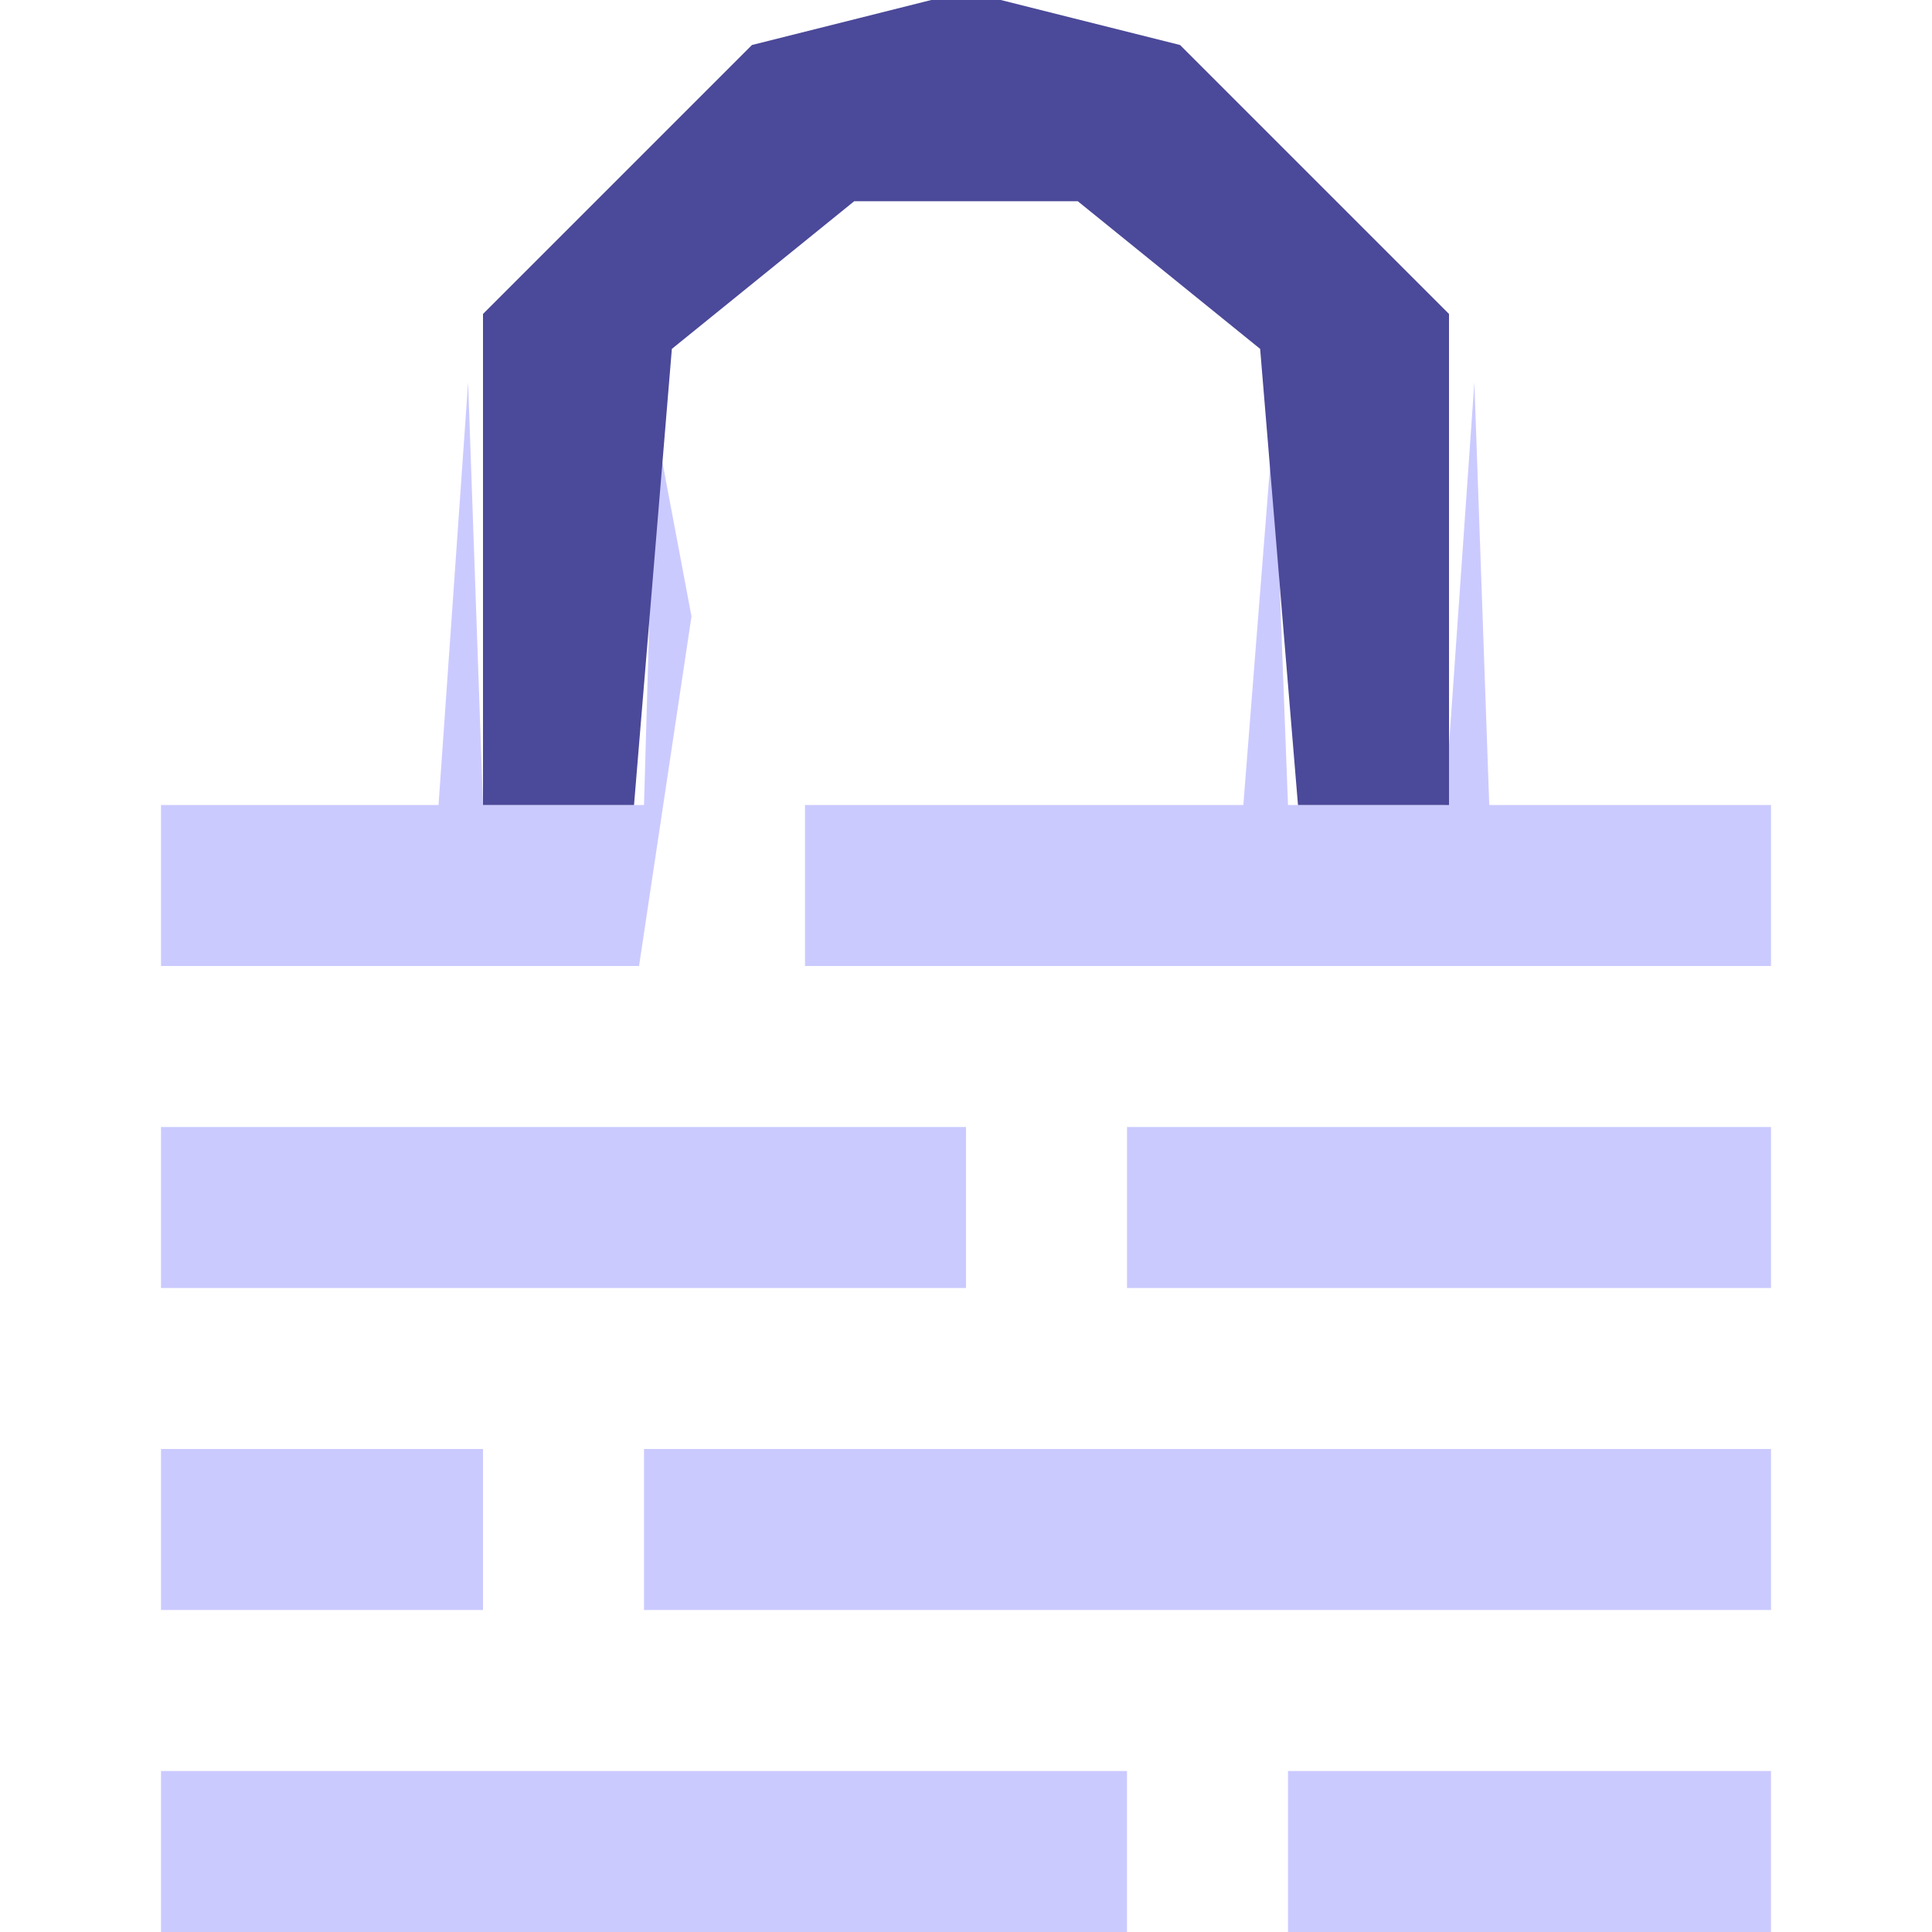 <?xml version="1.0" encoding="UTF-8" standalone="no"?>
<!-- Created with Inkscape (http://www.inkscape.org/) -->

<svg
   version="1.1"
   id="svg1"
   width="48"
   height="48"
   viewBox="0 0 48 48"
   xmlns="http://www.w3.org/2000/svg"
   xmlns:svg="http://www.w3.org/2000/svg">
  <defs
     id="defs1" />
  <g
     id="g1">
    <g
       id="g2">
      <path
         style="fill:#cbcaff"
         d="m 4,46 v -2 h 12 12 v 2 2 H 16 4 Z m 28,0 v -2 h 6 6 v 2 2 H 38 32 Z M 4,38 v -2 h 4 4 v 2 2 H 8 4 Z m 12,0 v -2 h 14 14 v 2 2 H 30 16 Z M 4,30 v -2 h 10 10 v 2 2 H 14 4 Z m 24,0 v -2 h 8 8 v 2 2 H 36 28 Z M 4,22 V 20 H 7.448 10.895 L 11.263,14.75 11.63,9.5 11.815,14.75 12,20 h 2 2 l 0.136,-4.75 0.136,-4.75 0.454,2.407 0.454,2.407 -0.651,4.343 L 15.877,24 H 9.939 4 Z m 16,0 v -2 h 5.445 5.445 l 0.375,-4.75 0.375,-4.75 0.18,4.75 L 32,20 h 1.948 1.948 L 36.263,14.75 36.63,9.5 36.815,14.75 37,20 h 3.5 3.5 v 2 2 H 32 20 Z"
         id="path3" />
      <path
         style="fill:#4b4999"
         d="M 12,13.9 V 7.8 L 15.341,4.459 18.682,1.118 21.341,0.451 24,-0.217 26.659,0.451 29.318,1.118 32.659,4.459 36,7.8 36,13.9 36,20 H 34.124 32.248 L 31.778,14.334 31.308,8.668 29.043,6.834 26.778,5 24,5 21.222,5 18.957,6.834 16.692,8.668 16.222,14.334 15.752,20 H 13.876 12 Z"
         id="path2" />
    </g>
  </g>
</svg>
